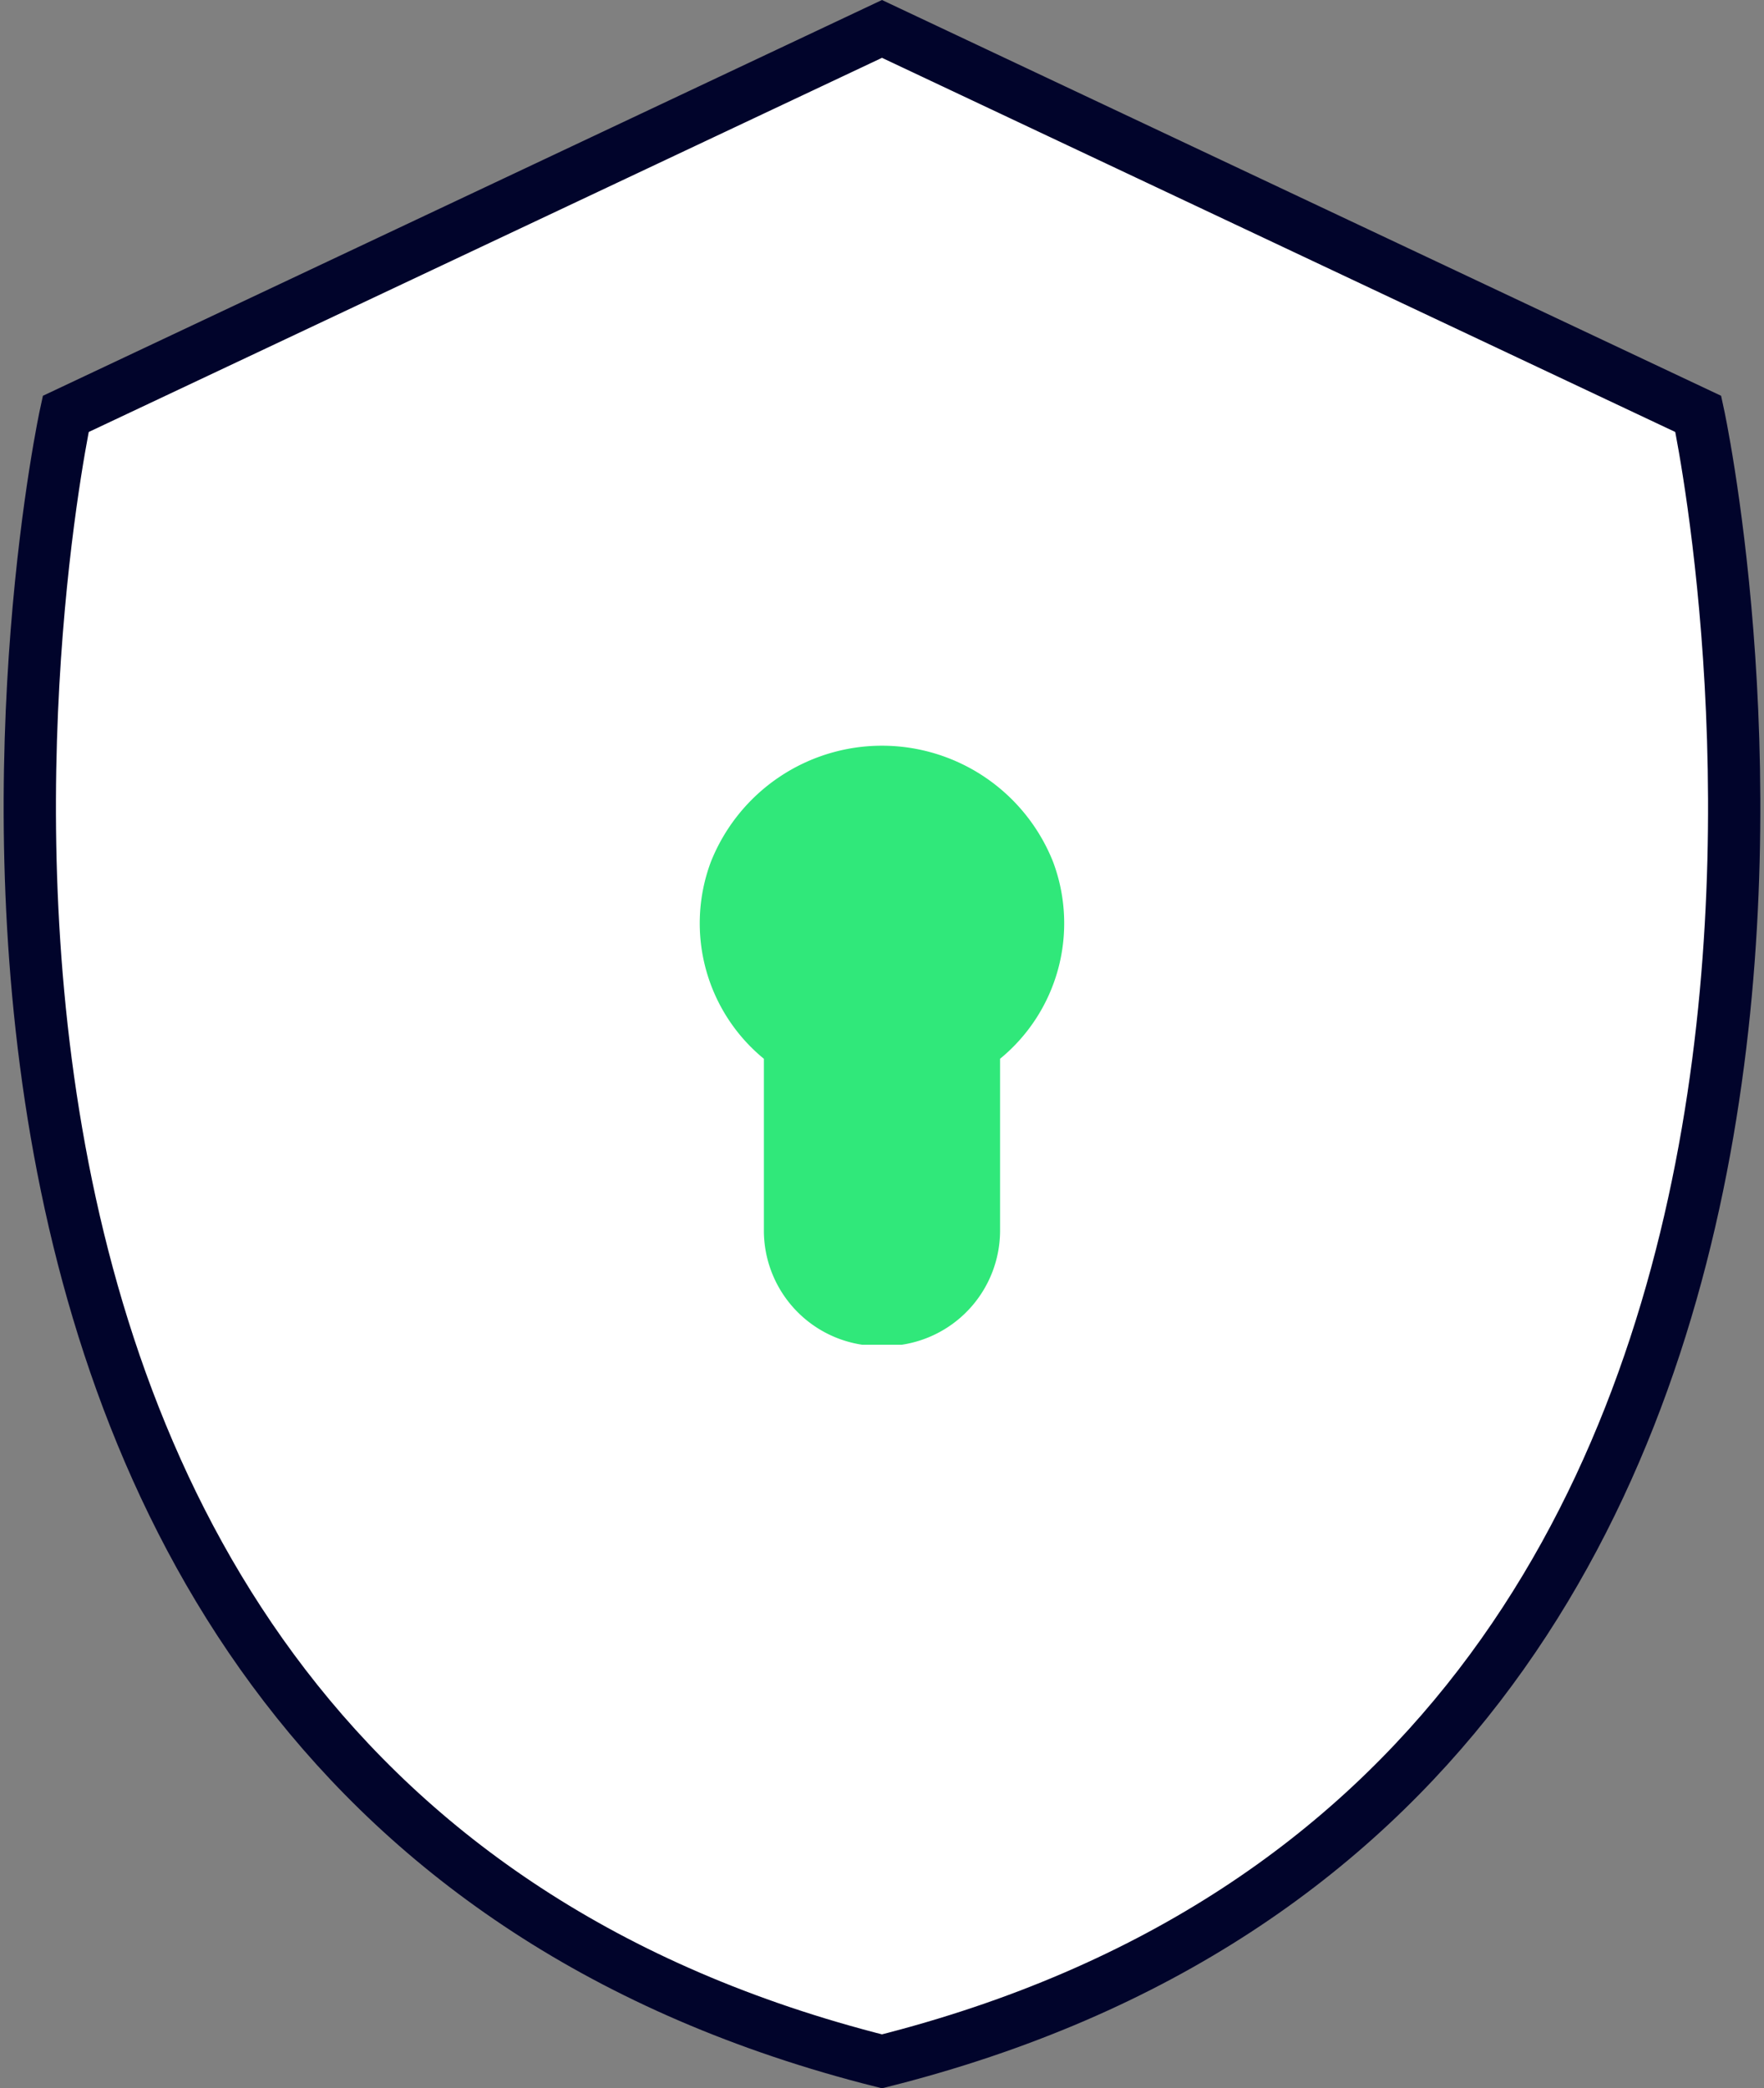 <svg xmlns="http://www.w3.org/2000/svg" width="33.743" height="39.93" viewBox="0 0 33.743 39.93">
  <rect x="0" y="0" width="33.743" height="39.93" fill="#808080" stroke="none"/>
  <g id="Group_172780" data-name="Group 172780" transform="translate(0.57 -0.016)">
    <g id="Group_158699" data-name="Group 158699" transform="translate(-40.58 -0.004)">
      <path id="Path_172378" data-name="Path 172378" d="M79.263,14.649,63.648,7.287,48.034,14.649s-5.678,26.144,15.614,31.5C84.941,40.793,79.263,14.649,79.263,14.649Z" transform="translate(-6.767 -6.714)" fill="#fff" stroke="#01042b" stroke-width="1"/>
    </g>
    <path id="Subtraction_79" data-name="Subtraction 79" d="M16.179,24.139h-.755a2.209,2.209,0,0,1-1.882-2.168v-3.3a3.349,3.349,0,0,1-1.016-3.76,3.522,3.522,0,0,1,6.55,0,3.349,3.349,0,0,1-1.016,3.76v3.3a2.209,2.209,0,0,1-1.882,2.168Z" transform="translate(0.5 1.59)" fill="#30e87a"/>
  </g>
</svg>
